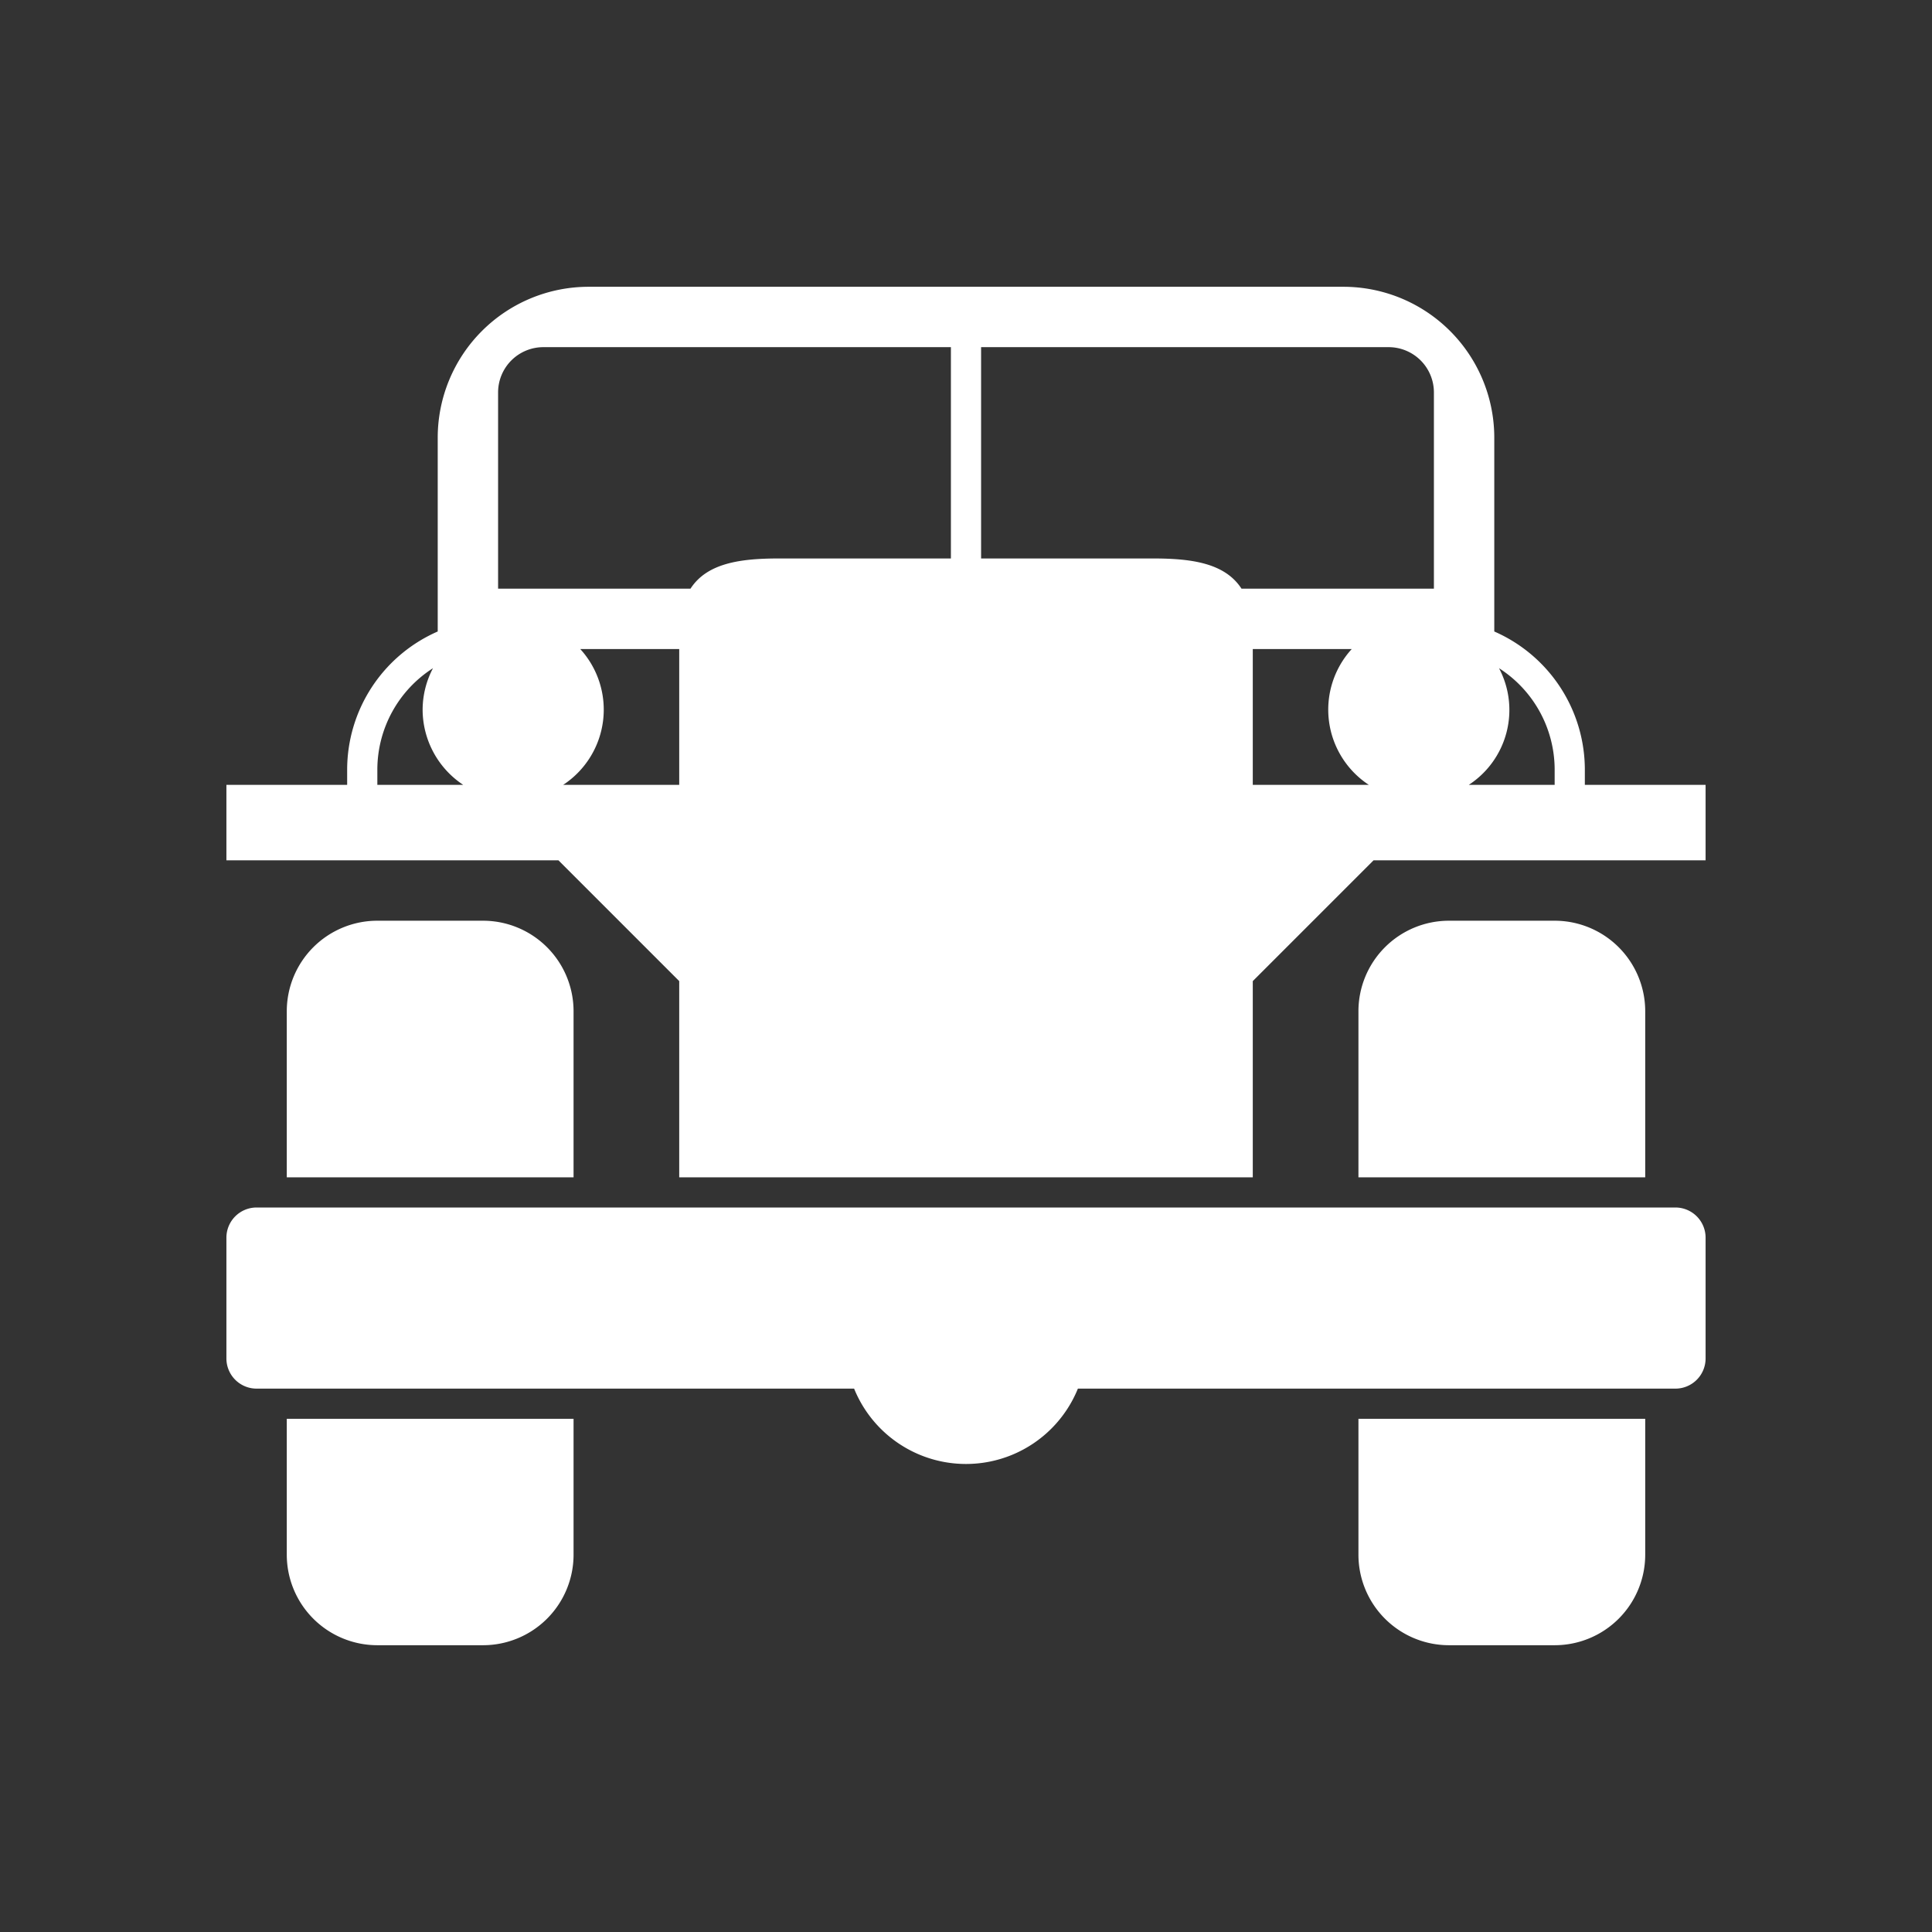 <svg id="guns_sights" data-name="guns sights" xmlns="http://www.w3.org/2000/svg" width="128" height="128" viewBox="0 0 128 128">
  <rect x="0" y="0" width="128" height="128" fill="#333333" stroke="none"/>
<defs>
    <style>
      .cls-1 {
        fill: #FFFFFF;
        fill-rule: evenodd;
      }
    </style>
  </defs>
  <path id="Rounded_Rectangle_7" data-name="Rounded Rectangle 7" class="cls-1" d="M111,92H71.413a8,8,0,0,1-14.826,0H17a2,2,0,0,1-2-2V82a2,2,0,0,1,2-2h94a2,2,0,0,1,2,2v8A2,2,0,0,1,111,92ZM96,61h7a6,6,0,0,1,6,6V78H90V67A6,6,0,0,1,96,61ZM32,61a6,6,0,0,1,6,6V78H19V67a6,6,0,0,1,6-6h7Zm51,4V78H45V65l-8-8H15V52h8V51a10,10,0,0,1,6-9.162V29A10,10,0,0,1,39,19H89A10,10,0,0,1,99,29V41.838A10,10,0,0,1,105,51v1h8v5H91ZM28,47a5.934,5.934,0,0,1,.686-2.73A7.987,7.987,0,0,0,25,51v1h5.691A5.99,5.99,0,0,1,28,47Zm75,5V51a7.987,7.987,0,0,0-3.686-6.73A5.923,5.923,0,0,1,97.309,52H103ZM83,52h7.69a5.96,5.96,0,0,1-1.133-9H83v9ZM45,52V43H38.443a5.96,5.96,0,0,1-1.133,9H45ZM63,23H36a3,3,0,0,0-3,3V39H45.748c1.1-1.7,3.311-2,5.861-2H63V23Zm32,3a3,3,0,0,0-3-3H65V37H76.391c2.55,0,4.759.3,5.861,2H95V26ZM38,103a6,6,0,0,1-6,6H25a6,6,0,0,1-6-6V94H38v9Zm71,0a6,6,0,0,1-6,6H96a6,6,0,0,1-6-6V94h19v9Z"/>
</svg>
